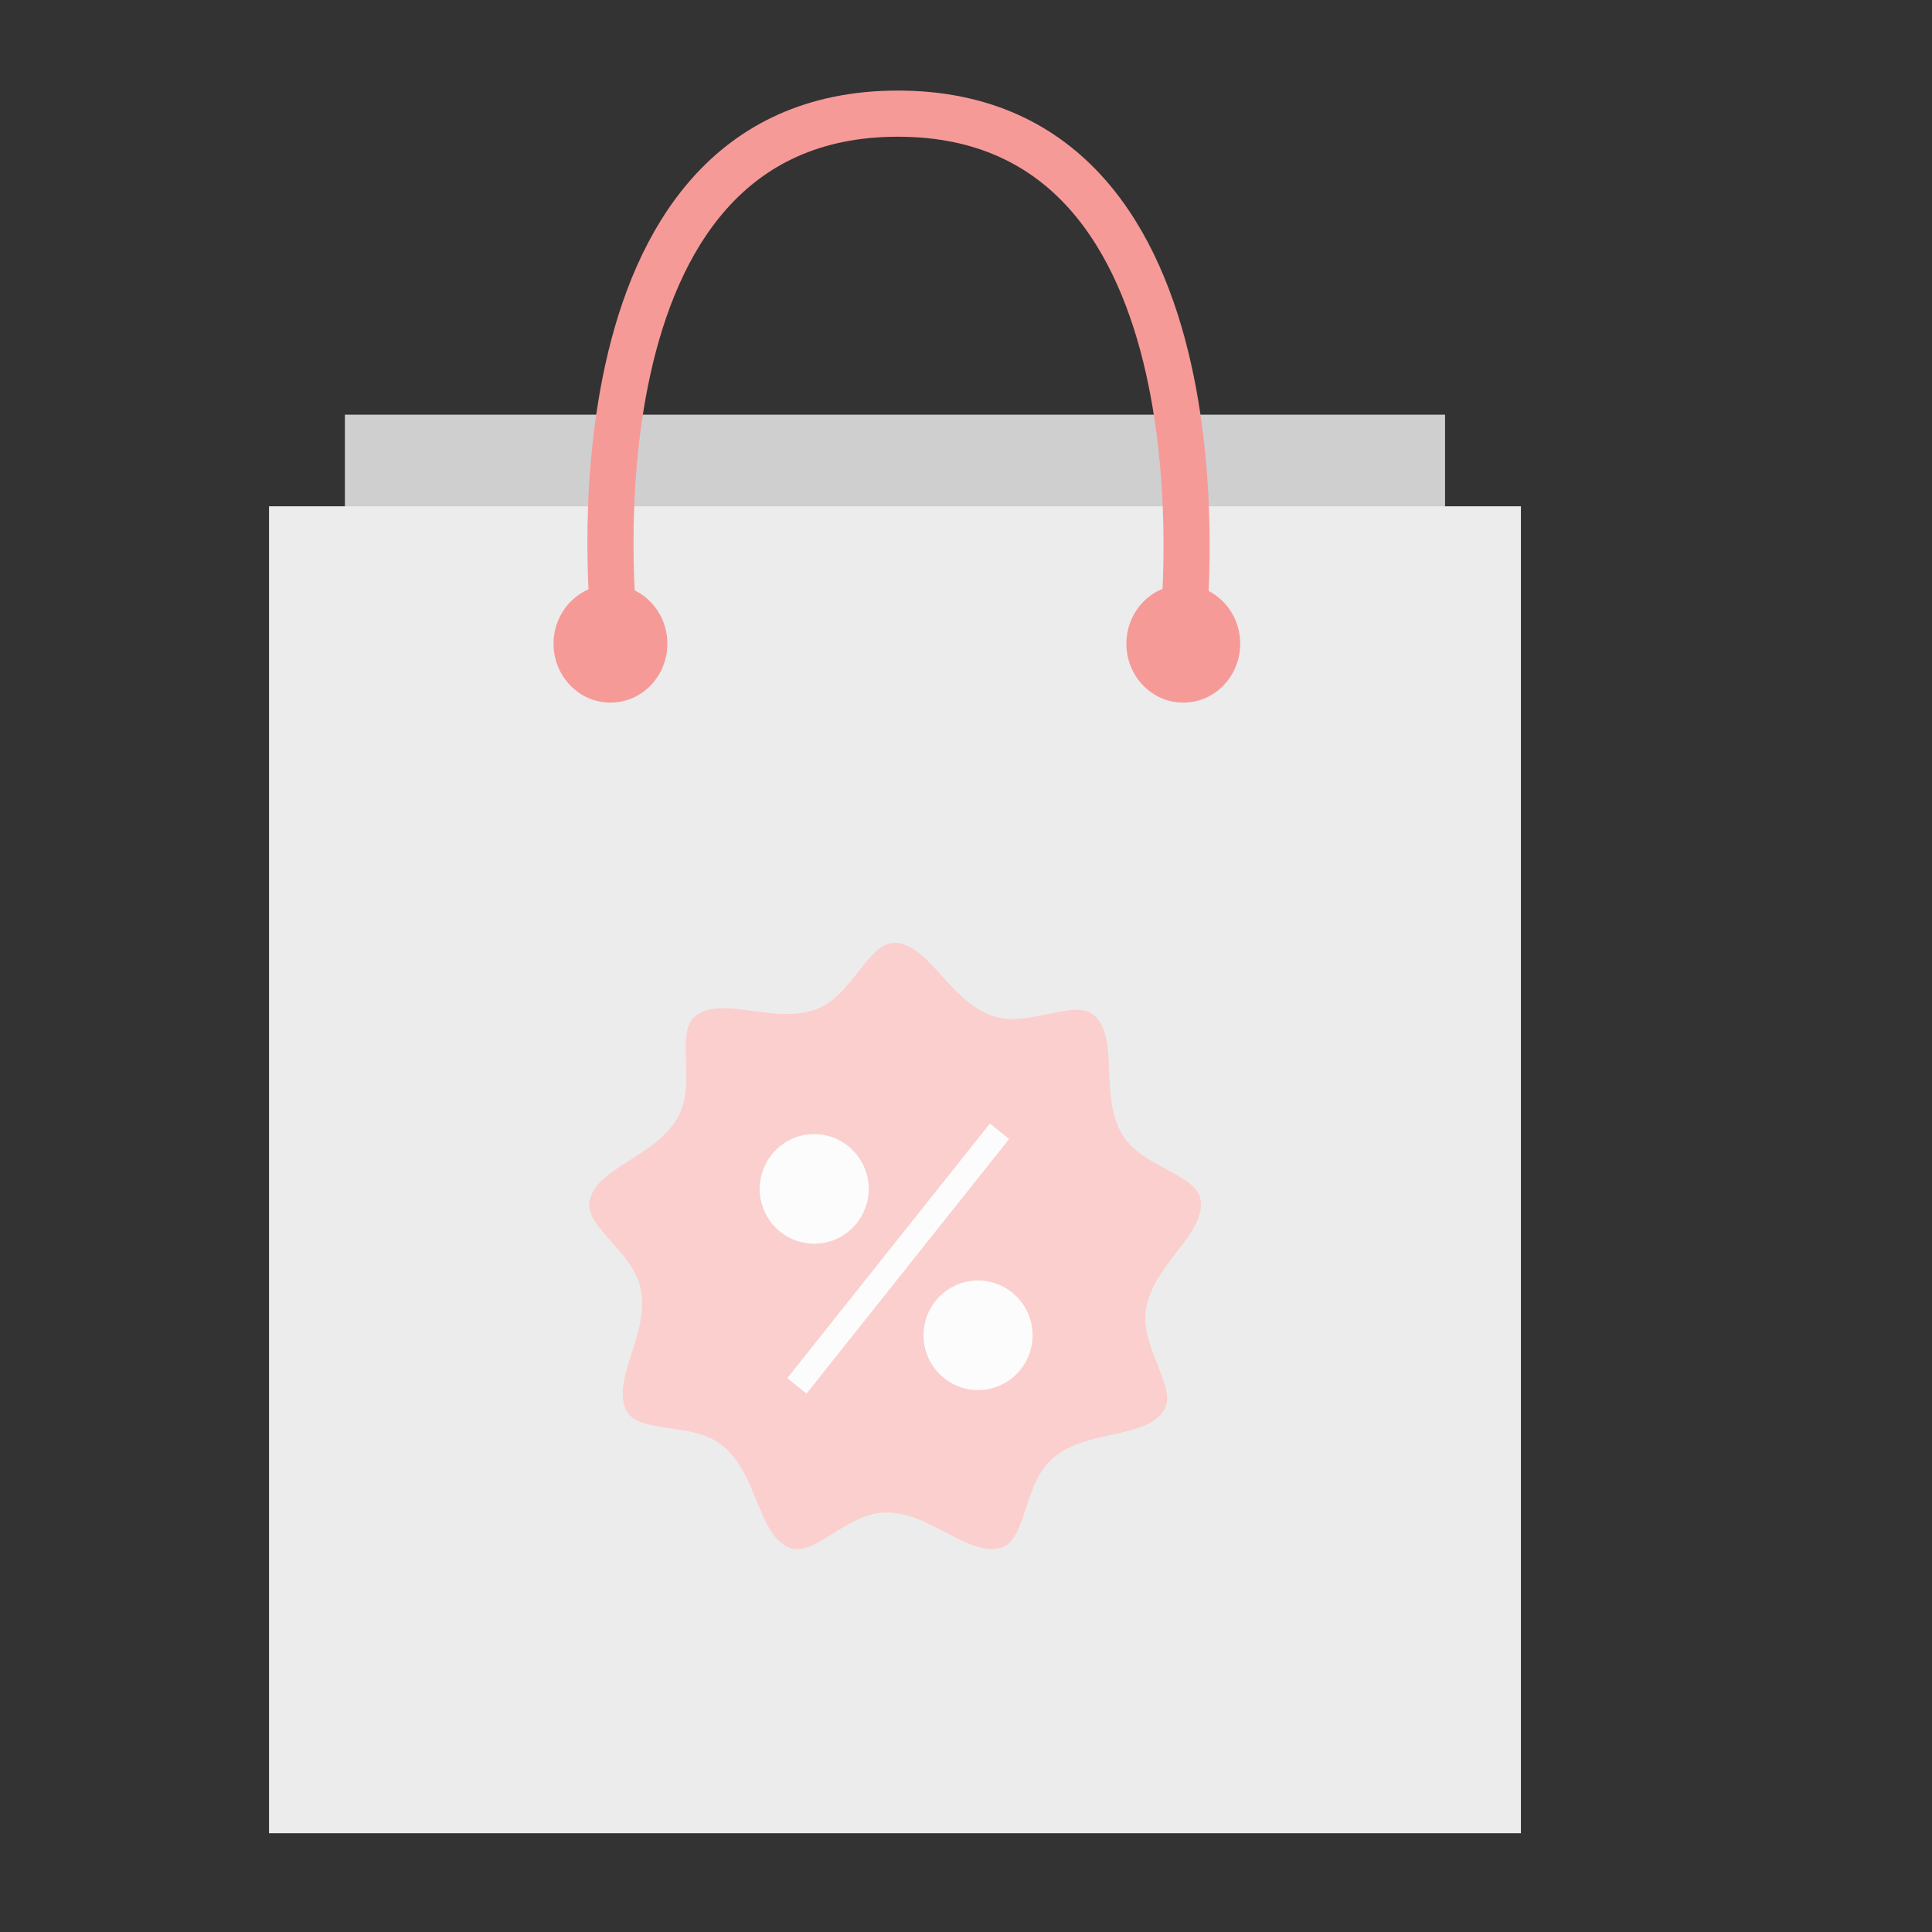 <?xml version="1.0" encoding="UTF-8"?>
<svg width="68px" height="68px" viewBox="0 0 68 68" version="1.1" xmlns="http://www.w3.org/2000/svg" xmlns:xlink="http://www.w3.org/1999/xlink">
    <rect x="0" y="0" width="68" height="68" fill="#333333" stroke="none"/>
    <!-- Generator: Sketch 42 (36781) - http://www.bohemiancoding.com/sketch -->
    <title>Bag 24x24</title>
    <desc>Created with Sketch.</desc>
    <defs></defs>
    <g id="Page-1" stroke="none" stroke-width="1" fill="none" fill-rule="evenodd">
        <g id="Student-Page-Final---6th-Feb" transform="translate(-807, -2042)">
            <g id="Student-Verification" transform="translate(115, 1658)">
                <g id="Bag-24x24" transform="translate(701, 388)">
                    <g transform="translate(0.469, 0)">
                        <polygon id="Rectangle-6" fill="#CFCFCF" points="2.67 14.581 2.67 10.595 41.392 10.595 41.392 14.581"></polygon>
                        <rect id="Rectangle-5" fill="#ECECEC" x="0" y="13.82" width="44.062" height="46.704"></rect>
                        <path d="M12.146,17.966 C12.146,17.966 10.117,0 22.134,0 C34.151,0 32.175,17.966 32.175,17.966" id="Path-2" stroke="#F69A98" stroke-width="1.624"></path>
                        <ellipse id="Oval" fill="#F69A98" cx="12.017" cy="18.657" rx="2.003" ry="2.073"></ellipse>
                        <ellipse id="Oval-Copy" fill="#F69A98" cx="32.179" cy="18.657" rx="2.003" ry="2.073"></ellipse>
                    </g>
                    <g id="%" transform="translate(10.75, 29.048)">
                        <path d="M20.985,14.964 C21.286,15.722 21.454,16.209 21.219,16.587 C20.891,17.118 20.158,17.28 19.382,17.449 C18.653,17.609 17.899,17.774 17.321,18.263 C16.796,18.706 16.576,19.378 16.364,20.027 C16.111,20.801 15.926,21.282 15.505,21.421 C14.937,21.607 14.262,21.273 13.547,20.895 C12.886,20.546 12.203,20.186 11.448,20.186 C10.761,20.186 10.164,20.558 9.586,20.917 C9.005,21.281 8.469,21.606 8.036,21.43 C7.458,21.197 7.174,20.5 6.873,19.762 C6.59,19.068 6.296,18.349 5.717,17.862 C5.192,17.419 4.495,17.319 3.822,17.221 C3.019,17.105 2.516,17.006 2.307,16.611 C2.014,16.06 2.241,15.342 2.483,14.582 C2.71,13.866 2.945,13.128 2.814,12.38 C2.695,11.7 2.226,11.174 1.773,10.664 C1.231,10.056 0.909,9.656 1.001,9.219 C1.129,8.606 1.762,8.204 2.433,7.777 C3.064,7.376 3.717,6.962 4.095,6.304 C4.438,5.706 4.415,5 4.394,4.318 C4.369,3.503 4.378,2.987 4.728,2.712 C4.97,2.521 5.272,2.436 5.706,2.436 C6.03,2.436 6.379,2.483 6.748,2.535 C7.137,2.588 7.539,2.642 7.938,2.642 C8.328,2.642 8.663,2.589 8.963,2.479 C9.607,2.243 10.042,1.688 10.462,1.151 C10.888,0.606 11.257,0.136 11.744,0.136 L11.744,0.136 C12.366,0.155 12.871,0.714 13.405,1.303 C13.908,1.859 14.427,2.432 15.136,2.692 C15.365,2.775 15.613,2.816 15.896,2.816 C16.311,2.816 16.73,2.728 17.135,2.644 C17.499,2.566 17.842,2.495 18.141,2.495 C18.419,2.495 18.614,2.558 18.766,2.695 C19.229,3.112 19.259,3.866 19.291,4.663 C19.321,5.413 19.351,6.187 19.729,6.845 C20.072,7.443 20.692,7.777 21.291,8.099 C22.006,8.485 22.445,8.751 22.508,9.191 C22.597,9.811 22.138,10.407 21.652,11.038 C21.196,11.631 20.724,12.245 20.593,12.994 C20.471,13.673 20.732,14.329 20.985,14.964 Z" id="Fill-1" fill="#FBCFCE"></path>
                        <polygon id="Fill-2" fill="#FCFCFC" points="7.959 15.459 15.091 6.496 15.768 7.041 8.636 16.003"></polygon>
                        <path d="M10.826,8.798 C10.826,7.735 9.965,6.869 8.907,6.869 C7.849,6.869 6.989,7.735 6.989,8.798 C6.989,9.861 7.849,10.726 8.907,10.726 C9.965,10.726 10.826,9.861 10.826,8.798 Z" id="Fill-3" fill="#FCFCFC"></path>
                        <path d="M14.674,12.021 C13.616,12.021 12.755,12.886 12.755,13.949 C12.755,15.013 13.616,15.878 14.674,15.878 C15.732,15.878 16.593,15.013 16.593,13.949 C16.593,12.886 15.732,12.021 14.674,12.021 Z" id="Fill-4" fill="#FCFCFC"></path>
                    </g>
                </g>
            </g>
        </g>
    </g>
</svg>